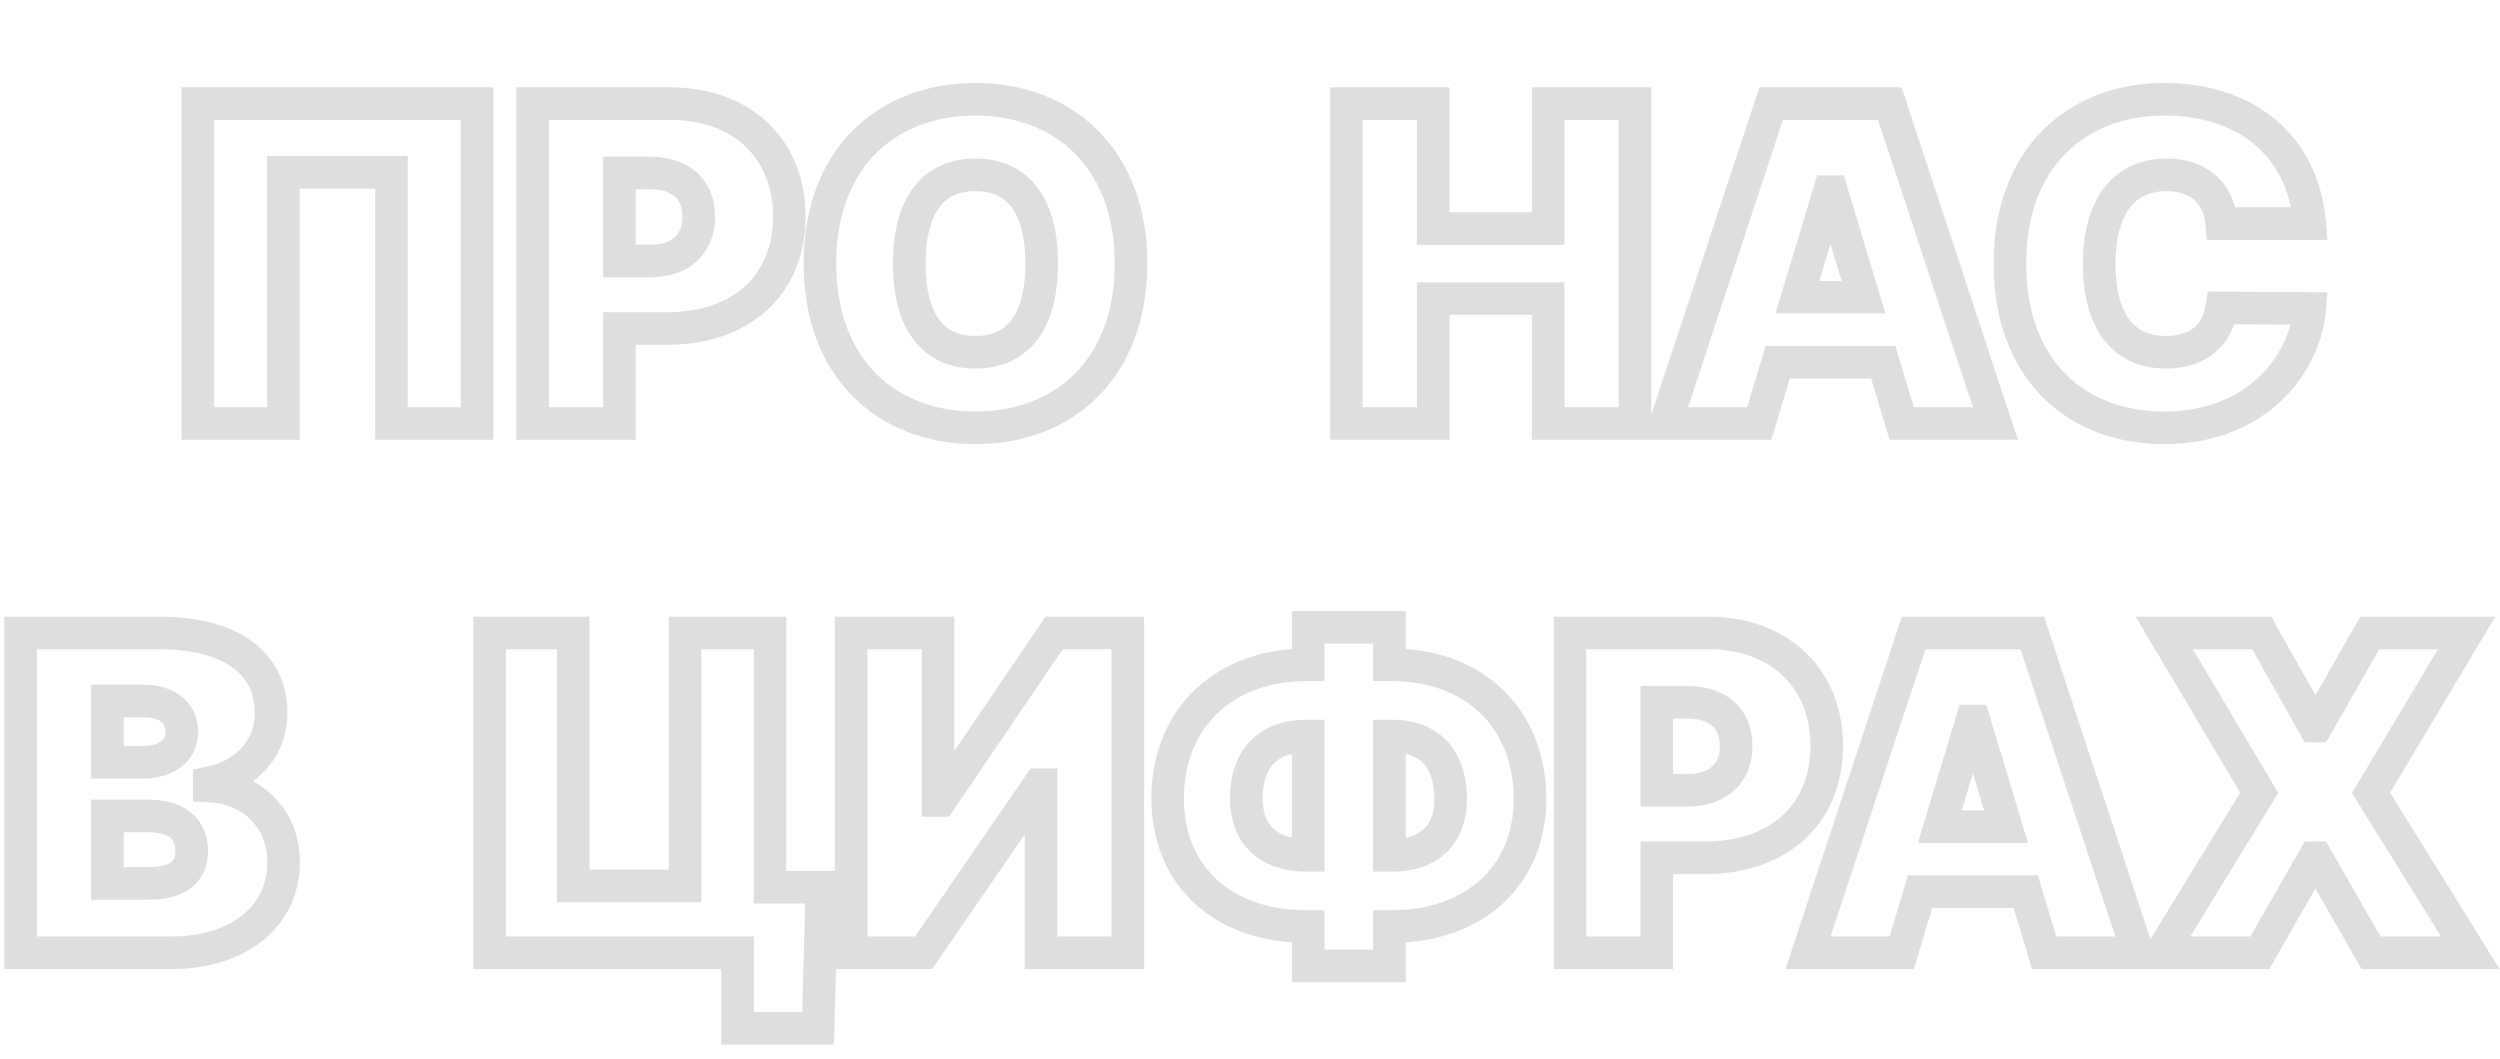<svg width="307" height="130" viewBox="0 0 307 130" fill="none" xmlns="http://www.w3.org/2000/svg">
<path d="M58.582 12.727H60.582V10.727H58.582V12.727ZM24.296 12.727V10.727H22.296V12.727H24.296ZM24.296 52H22.296V54H24.296V52ZM34.804 52V54H36.804V52H34.804ZM34.804 21.165V19.165H32.804V21.165H34.804ZM48.074 21.165H50.074V19.165H48.074V21.165ZM48.074 52H46.074V54H48.074V52ZM58.582 52V54H60.582V52H58.582ZM58.582 10.727H24.296V14.727H58.582V10.727ZM22.296 12.727V52H26.296V12.727H22.296ZM24.296 54H34.804V50H24.296V54ZM36.804 52V21.165H32.804V52H36.804ZM34.804 23.165H48.074V19.165H34.804V23.165ZM46.074 21.165V52H50.074V21.165H46.074ZM48.074 54H58.582V50H48.074V54ZM60.582 52V12.727H56.582V52H60.582ZM65.404 52H63.404V54H65.404V52ZM76.066 52V54H78.066V52H76.066ZM76.066 40.341V38.341H74.066V40.341H76.066ZM65.404 12.727V10.727H63.404V12.727H65.404ZM76.066 32.057H74.066V34.057H76.066V32.057ZM76.066 21.241V19.241H74.066V21.241H76.066ZM65.404 54H76.066V50H65.404V54ZM78.066 52V40.341H74.066V52H78.066ZM76.066 42.341H81.972V38.341H76.066V42.341ZM81.972 42.341C86.836 42.341 91.09 40.906 94.153 38.129C97.237 35.333 98.93 31.338 98.93 26.611H94.93C94.93 30.34 93.622 33.211 91.466 35.165C89.289 37.14 86.064 38.341 81.972 38.341V42.341ZM98.93 26.611C98.93 21.945 97.286 17.929 94.293 15.084C91.308 12.248 87.143 10.727 82.356 10.727V14.727C86.294 14.727 89.416 15.968 91.537 17.984C93.649 19.99 94.93 22.915 94.93 26.611H98.93ZM82.356 10.727H65.404V14.727H82.356V10.727ZM63.404 12.727V52H67.404V12.727H63.404ZM78.066 32.057V21.241H74.066V32.057H78.066ZM76.066 23.241H79.825V19.241H76.066V23.241ZM79.825 23.241C81.355 23.241 82.323 23.648 82.885 24.151C83.417 24.627 83.808 25.388 83.808 26.611H87.808C87.808 24.459 87.077 22.535 85.552 21.17C84.057 19.832 82.034 19.241 79.825 19.241V23.241ZM83.808 26.611C83.808 27.824 83.416 28.615 82.868 29.117C82.298 29.639 81.332 30.057 79.825 30.057V34.057C82.057 34.057 84.082 33.429 85.57 32.067C87.078 30.686 87.808 28.753 87.808 26.611H83.808ZM79.825 30.057H76.066V34.057H79.825V30.057ZM140.887 32.364C140.887 25.362 138.624 19.775 134.742 15.936C130.87 12.107 125.561 10.19 119.788 10.19V14.19C124.676 14.19 128.918 15.802 131.929 18.78C134.931 21.749 136.887 26.248 136.887 32.364H140.887ZM119.788 10.19C113.979 10.19 108.668 12.105 104.803 15.938C100.929 19.78 98.688 25.368 98.688 32.364H102.688C102.688 26.243 104.628 21.744 107.619 18.779C110.619 15.804 114.858 14.19 119.788 14.19V10.19ZM98.688 32.364C98.688 39.324 100.93 44.909 104.801 48.758C108.663 52.599 113.973 54.537 119.788 54.537V50.537C114.864 50.537 110.624 48.908 107.621 45.922C104.627 42.944 102.688 38.443 102.688 32.364H98.688ZM119.788 54.537C125.561 54.537 130.87 52.62 134.742 48.791C138.624 44.952 140.887 39.365 140.887 32.364H136.887C136.887 38.479 134.931 42.978 131.929 45.947C128.918 48.925 124.676 50.537 119.788 50.537V54.537ZM125.919 32.364C125.919 35.671 125.246 37.902 124.234 39.261C123.292 40.526 121.895 41.256 119.788 41.256V45.256C122.974 45.256 125.641 44.068 127.442 41.651C129.172 39.328 129.919 36.113 129.919 32.364H125.919ZM119.788 41.256C117.681 41.256 116.283 40.526 115.342 39.261C114.33 37.902 113.657 35.671 113.657 32.364H109.657C109.657 36.113 110.404 39.328 112.134 41.651C113.934 44.068 116.602 45.256 119.788 45.256V41.256ZM113.657 32.364C113.657 29.056 114.33 26.825 115.342 25.466C116.283 24.202 117.681 23.472 119.788 23.472V19.472C116.602 19.472 113.934 20.659 112.134 23.077C110.404 25.399 109.657 28.614 109.657 32.364H113.657ZM119.788 23.472C121.895 23.472 123.292 24.202 124.234 25.466C125.246 26.825 125.919 29.056 125.919 32.364H129.919C129.919 28.614 129.172 25.399 127.442 23.077C125.641 20.659 122.974 19.472 119.788 19.472V23.472ZM165.336 52H163.336V54H165.336V52ZM175.998 52V54H177.998V52H175.998ZM175.998 36.659V34.659H173.998V36.659H175.998ZM190.112 36.659H192.112V34.659H190.112V36.659ZM190.112 52H188.112V54H190.112V52ZM200.773 52V54H202.773V52H200.773ZM200.773 12.727H202.773V10.727H200.773V12.727ZM190.112 12.727V10.727H188.112V12.727H190.112ZM190.112 28.068V30.068H192.112V28.068H190.112ZM175.998 28.068H173.998V30.068H175.998V28.068ZM175.998 12.727H177.998V10.727H175.998V12.727ZM165.336 12.727V10.727H163.336V12.727H165.336ZM165.336 54H175.998V50H165.336V54ZM177.998 52V36.659H173.998V52H177.998ZM175.998 38.659H190.112V34.659H175.998V38.659ZM188.112 36.659V52H192.112V36.659H188.112ZM190.112 54H200.773V50H190.112V54ZM202.773 52V12.727H198.773V52H202.773ZM200.773 10.727H190.112V14.727H200.773V10.727ZM188.112 12.727V28.068H192.112V12.727H188.112ZM190.112 26.068H175.998V30.068H190.112V26.068ZM177.998 28.068V12.727H173.998V28.068H177.998ZM175.998 10.727H165.336V14.727H175.998V10.727ZM163.336 12.727V52H167.336V12.727H163.336ZM216.038 52V54H217.524L217.953 52.577L216.038 52ZM218.3 44.483V42.483H216.814L216.385 43.907L218.3 44.483ZM231.263 44.483L233.179 43.907L232.75 42.483H231.263V44.483ZM233.526 52L231.611 52.577L232.04 54H233.526V52ZM245.032 52V54H247.798L246.931 51.373L245.032 52ZM232.069 12.727L233.968 12.1L233.515 10.727H232.069V12.727ZM217.495 12.727V10.727H216.049L215.596 12.1L217.495 12.727ZM204.532 52L202.633 51.373L201.766 54H204.532V52ZM220.717 36.506L218.802 35.928L218.024 38.506H220.717V36.506ZM224.629 23.543V21.543H223.143L222.714 22.965L224.629 23.543ZM224.935 23.543L226.85 22.965L226.421 21.543H224.935V23.543ZM228.847 36.506V38.506H231.54L230.762 35.928L228.847 36.506ZM217.953 52.577L220.216 45.059L216.385 43.907L214.123 51.423L217.953 52.577ZM218.3 46.483H231.263V42.483H218.3V46.483ZM229.348 45.059L231.611 52.577L235.441 51.423L233.179 43.907L229.348 45.059ZM233.526 54H245.032V50H233.526V54ZM246.931 51.373L233.968 12.1L230.17 13.354L243.133 52.627L246.931 51.373ZM232.069 10.727H217.495V14.727H232.069V10.727ZM215.596 12.1L202.633 51.373L206.431 52.627L219.394 13.354L215.596 12.1ZM204.532 54H216.038V50H204.532V54ZM222.631 37.084L226.543 24.12L222.714 22.965L218.802 35.928L222.631 37.084ZM224.629 25.543H224.935V21.543H224.629V25.543ZM223.021 24.12L226.933 37.084L230.762 35.928L226.85 22.965L223.021 24.12ZM228.847 34.506H220.717V38.506H228.847V34.506ZM283.634 27.454V29.454H285.814L285.626 27.282L283.634 27.454ZM283.634 37.886L285.627 38.047L285.8 35.902L283.648 35.886L283.634 37.886ZM272.818 37.81L272.832 35.81L271.115 35.797L270.843 37.494L272.818 37.81ZM272.818 27.454L270.826 27.626L270.983 29.454H272.818V27.454ZM285.626 27.282C285.163 21.935 282.948 17.605 279.37 14.631C275.814 11.675 271.074 10.19 265.761 10.19V14.19C270.343 14.19 274.118 15.467 276.813 17.707C279.487 19.93 281.26 23.233 281.641 27.627L285.626 27.282ZM265.761 10.19C260.022 10.19 254.75 12.11 250.907 15.942C247.055 19.783 244.815 25.368 244.815 32.364H248.815C248.815 26.243 250.756 21.742 253.731 18.774C256.715 15.799 260.916 14.19 265.761 14.19V10.19ZM244.815 32.364C244.815 39.317 246.989 44.903 250.813 48.756C254.632 52.605 259.911 54.537 265.761 54.537V50.537C260.796 50.537 256.602 48.912 253.652 45.939C250.707 42.97 248.815 38.469 248.815 32.364H244.815ZM265.761 54.537C278.37 54.537 285.012 45.697 285.627 38.047L281.64 37.726C281.182 43.422 276.164 50.537 265.761 50.537V54.537ZM283.648 35.886L272.832 35.81L272.804 39.81L283.619 39.886L283.648 35.886ZM270.843 37.494C270.639 38.77 270.116 39.66 269.403 40.244C268.684 40.833 267.59 41.256 265.991 41.256V45.256C268.305 45.256 270.356 44.633 271.937 43.339C273.526 42.038 274.46 40.206 274.793 38.126L270.843 37.494ZM265.991 41.256C263.913 41.256 262.49 40.548 261.524 39.294C260.494 37.956 259.784 35.734 259.784 32.364H255.784C255.784 36.204 256.579 39.428 258.354 41.733C260.193 44.122 262.874 45.256 265.991 45.256V41.256ZM259.784 32.364C259.784 29.195 260.466 26.955 261.514 25.556C262.499 24.24 263.949 23.472 266.068 23.472V19.472C262.818 19.472 260.126 20.735 258.312 23.159C256.559 25.499 255.784 28.705 255.784 32.364H259.784ZM266.068 23.472C267.719 23.472 268.812 23.95 269.51 24.594C270.212 25.244 270.706 26.239 270.826 27.626L274.811 27.283C274.623 25.103 273.794 23.107 272.224 21.657C270.65 20.202 268.521 19.472 266.068 19.472V23.472ZM272.818 29.454H283.634V25.454H272.818V29.454Z" fill="#222222" fill-opacity="0.15"/>
<path d="M2.531 117H0.531V119H2.531V117ZM25.696 96.52H23.696V98.445L25.62 98.518L25.696 96.52ZM25.696 96.136L25.307 94.175L23.696 94.494V96.136H25.696ZM2.531 77.727V75.727H0.531V77.727H2.531ZM13.193 108.486H11.193V110.486H13.193V108.486ZM13.193 100.202V98.202H11.193V100.202H13.193ZM13.193 93.605H11.193V95.605H13.193V93.605ZM13.193 86.088V84.088H11.193V86.088H13.193ZM2.531 119H21.017V115H2.531V119ZM21.017 119C25.635 119 29.573 117.738 32.395 115.403C35.247 113.044 36.824 109.695 36.824 105.878H32.824C32.824 108.523 31.764 110.735 29.846 112.321C27.898 113.932 24.932 115 21.017 115V119ZM36.824 105.878C36.824 99.16 31.785 94.75 25.772 94.521L25.62 98.518C29.693 98.673 32.824 101.512 32.824 105.878H36.824ZM27.696 96.52V96.136H23.696V96.52H27.696ZM26.085 98.098C31.427 97.039 35.29 92.969 35.29 87.546H31.29C31.29 90.789 29.055 93.431 25.307 94.175L26.085 98.098ZM35.29 87.546C35.29 83.96 33.831 80.891 30.978 78.784C28.203 76.734 24.295 75.727 19.56 75.727V79.727C23.799 79.727 26.756 80.638 28.602 82.001C30.371 83.308 31.29 85.148 31.29 87.546H35.29ZM19.56 75.727H2.531V79.727H19.56V75.727ZM0.531 77.727V117H4.531V77.727H0.531ZM15.193 108.486V100.202H11.193V108.486H15.193ZM13.193 102.202H18.332V98.202H13.193V102.202ZM18.332 102.202C19.668 102.202 20.468 102.521 20.896 102.868C21.265 103.167 21.548 103.635 21.548 104.497H25.548C25.548 102.598 24.844 100.919 23.415 99.76C22.045 98.65 20.238 98.202 18.332 98.202V102.202ZM21.548 104.497C21.548 105.311 21.303 105.656 21.01 105.875C20.612 106.173 19.774 106.486 18.179 106.486V110.486C20.17 110.486 22.017 110.118 23.406 109.078C24.902 107.96 25.548 106.31 25.548 104.497H21.548ZM18.179 106.486H13.193V110.486H18.179V106.486ZM15.193 93.605V86.088H11.193V93.605H15.193ZM13.193 88.088H17.719V84.088H13.193V88.088ZM17.719 88.088C18.73 88.088 19.407 88.347 19.784 88.64C20.105 88.889 20.321 89.24 20.321 89.847H24.321C24.321 88.037 23.559 86.508 22.24 85.483C20.977 84.501 19.354 84.088 17.719 84.088V88.088ZM20.321 89.847C20.321 90.45 20.109 90.792 19.783 91.04C19.393 91.336 18.675 91.605 17.565 91.605V95.605C19.255 95.605 20.915 95.203 22.203 94.224C23.555 93.197 24.321 91.66 24.321 89.847H20.321ZM17.565 91.605H13.193V95.605H17.565V91.605ZM100.924 108.946L102.923 108.999L102.978 106.946H100.924V108.946ZM94.558 108.946H92.558V110.946H94.558V108.946ZM94.558 77.727H96.558V75.727H94.558V77.727ZM84.126 77.727V75.727H82.126V77.727H84.126ZM84.126 108.793V110.793H86.126V108.793H84.126ZM70.396 108.793H68.396V110.793H70.396V108.793ZM70.396 77.727H72.396V75.727H70.396V77.727ZM60.117 77.727V75.727H58.117V77.727H60.117ZM60.117 117H58.117V119H60.117V117ZM90.569 117H92.569V115H90.569V117ZM90.569 126.281H88.569V128.281H90.569V126.281ZM100.464 126.281V128.281H102.411L102.463 126.334L100.464 126.281ZM100.924 106.946H94.558V110.946H100.924V106.946ZM96.558 108.946V77.727H92.558V108.946H96.558ZM94.558 75.727H84.126V79.727H94.558V75.727ZM82.126 77.727V108.793H86.126V77.727H82.126ZM84.126 106.793H70.396V110.793H84.126V106.793ZM72.396 108.793V77.727H68.396V108.793H72.396ZM70.396 75.727H60.117V79.727H70.396V75.727ZM58.117 77.727V117H62.117V77.727H58.117ZM60.117 119H90.569V115H60.117V119ZM88.569 117V126.281H92.569V117H88.569ZM90.569 128.281H100.464V124.281H90.569V128.281ZM102.463 126.334L102.923 108.999L98.925 108.893L98.465 126.228L102.463 126.334ZM104.52 77.727V75.727H102.52V77.727H104.52ZM104.52 117H102.52V119H104.52V117ZM113.417 117V119H114.469L115.065 118.133L113.417 117ZM127.608 96.367V94.367H126.556L125.96 95.233L127.608 96.367ZM127.838 96.367H129.838V94.367H127.838V96.367ZM127.838 117H125.838V119H127.838V117ZM138.5 117V119H140.5V117H138.5ZM138.5 77.727H140.5V75.727H138.5V77.727ZM129.449 77.727V75.727H128.389L127.794 76.604L129.449 77.727ZM115.488 98.284V100.284H116.548L117.143 99.408L115.488 98.284ZM115.181 98.284H113.181V100.284H115.181V98.284ZM115.181 77.727H117.181V75.727H115.181V77.727ZM102.52 77.727V117H106.52V77.727H102.52ZM104.52 119H113.417V115H104.52V119ZM115.065 118.133L129.256 97.5L125.96 95.233L111.769 115.867L115.065 118.133ZM127.608 98.367H127.838V94.367H127.608V98.367ZM125.838 96.367V117H129.838V96.367H125.838ZM127.838 119H138.5V115H127.838V119ZM140.5 117V77.727H136.5V117H140.5ZM138.5 75.727H129.449V79.727H138.5V75.727ZM127.794 76.604L113.834 97.16L117.143 99.408L131.103 78.851L127.794 76.604ZM115.488 96.284H115.181V100.284H115.488V96.284ZM117.181 98.284V77.727H113.181V98.284H117.181ZM115.181 75.727H104.52V79.727H115.181V75.727ZM160.648 113.778H162.648V111.778H160.648V113.778ZM160.648 118.611H158.648V120.611H160.648V118.611ZM170.62 118.611V120.611H172.62V118.611H170.62ZM170.62 113.778V111.778H168.62V113.778H170.62ZM170.62 81.639H168.62V83.639H170.62V81.639ZM170.62 77.037H172.62V75.037H170.62V77.037ZM160.648 77.037V75.037H158.648V77.037H160.648ZM160.648 81.639V83.639H162.648V81.639H160.648ZM160.648 90.383H162.648V88.383H160.648V90.383ZM160.648 105.034V107.034H162.648V105.034H160.648ZM170.62 90.383V88.383H168.62V90.383H170.62ZM170.62 105.034H168.62V107.034H170.62V105.034ZM160.418 79.639C155.083 79.639 150.311 81.353 146.855 84.59C143.383 87.842 141.39 92.493 141.39 98.054H145.39C145.39 93.49 147.001 89.934 149.589 87.509C152.193 85.071 155.935 83.639 160.418 83.639V79.639ZM141.39 98.054C141.39 103.437 143.355 107.927 146.825 111.055C150.273 114.162 155.039 115.778 160.418 115.778V111.778C155.825 111.778 152.078 110.404 149.503 108.084C146.952 105.784 145.39 102.412 145.39 98.054H141.39ZM160.418 115.778H160.648V111.778H160.418V115.778ZM158.648 113.778V118.611H162.648V113.778H158.648ZM160.648 120.611H170.62V116.611H160.648V120.611ZM172.62 118.611V113.778H168.62V118.611H172.62ZM170.62 115.778H170.926V111.778H170.62V115.778ZM170.926 115.778C176.277 115.778 181.022 114.137 184.454 111.034C187.907 107.912 189.878 103.445 189.878 98.131H185.878C185.878 102.405 184.321 105.762 181.772 108.067C179.202 110.39 175.471 111.778 170.926 111.778V115.778ZM189.878 98.131C189.878 92.583 187.933 87.915 184.492 84.64C181.063 81.375 176.304 79.639 170.926 79.639V83.639C175.444 83.639 179.161 85.087 181.734 87.537C184.295 89.975 185.878 93.553 185.878 98.131H189.878ZM170.926 79.639H170.62V83.639H170.926V79.639ZM172.62 81.639V77.037H168.62V81.639H172.62ZM170.62 75.037H160.648V79.037H170.62V75.037ZM158.648 77.037V81.639H162.648V77.037H158.648ZM160.648 79.639H160.418V83.639H160.648V79.639ZM160.418 92.383H160.648V88.383H160.418V92.383ZM158.648 90.383V105.034H162.648V90.383H158.648ZM160.648 103.034H160.418V107.034H160.648V103.034ZM160.418 103.034C158.783 103.034 157.446 102.637 156.557 101.917C155.738 101.254 155.054 100.123 155.054 98.054H151.054C151.054 101.124 152.135 103.483 154.039 105.025C155.873 106.511 158.218 107.034 160.418 107.034V103.034ZM155.054 98.054C155.054 95.668 155.759 94.349 156.584 93.6C157.446 92.819 158.743 92.383 160.418 92.383V88.383C158.104 88.383 155.72 88.984 153.897 90.638C152.037 92.325 151.054 94.84 151.054 98.054H155.054ZM170.62 92.383H171.003V88.383H170.62V92.383ZM171.003 92.383C172.612 92.383 173.838 92.823 174.655 93.603C175.452 94.365 176.137 95.717 176.137 98.131H180.137C180.137 94.945 179.21 92.424 177.419 90.711C175.647 89.018 173.307 88.383 171.003 88.383V92.383ZM176.137 98.131C176.137 100.118 175.505 101.244 174.734 101.906C173.911 102.613 172.648 103.034 171.003 103.034V107.034C173.27 107.034 175.574 106.458 177.34 104.94C179.158 103.378 180.137 101.052 180.137 98.131H176.137ZM171.003 103.034H170.62V107.034H171.003V103.034ZM172.62 105.034V90.383H168.62V105.034H172.62ZM192.797 117H190.797V119H192.797V117ZM203.459 117V119H205.459V117H203.459ZM203.459 105.341V103.341H201.459V105.341H203.459ZM192.797 77.727V75.727H190.797V77.727H192.797ZM203.459 97.057H201.459V99.057H203.459V97.057ZM203.459 86.242V84.242H201.459V86.242H203.459ZM192.797 119H203.459V115H192.797V119ZM205.459 117V105.341H201.459V117H205.459ZM203.459 107.341H209.365V103.341H203.459V107.341ZM209.365 107.341C214.228 107.341 218.483 105.905 221.545 103.129C224.629 100.333 226.322 96.338 226.322 91.611H222.322C222.322 95.34 221.014 98.211 218.859 100.165C216.681 102.14 213.457 103.341 209.365 103.341V107.341ZM226.322 91.611C226.322 86.945 224.679 82.929 221.685 80.084C218.701 77.248 214.535 75.727 209.749 75.727V79.727C213.687 79.727 216.808 80.968 218.93 82.984C221.042 84.99 222.322 87.915 222.322 91.611H226.322ZM209.749 75.727H192.797V79.727H209.749V75.727ZM190.797 77.727V117H194.797V77.727H190.797ZM205.459 97.057V86.242H201.459V97.057H205.459ZM203.459 88.242H207.217V84.242H203.459V88.242ZM207.217 88.242C208.748 88.242 209.715 88.648 210.277 89.151C210.81 89.627 211.2 90.388 211.2 91.611H215.2C215.2 89.459 214.469 87.535 212.945 86.17C211.45 84.832 209.426 84.242 207.217 84.242V88.242ZM211.2 91.611C211.2 92.824 210.809 93.615 210.26 94.118C209.691 94.639 208.724 95.057 207.217 95.057V99.057C209.45 99.057 211.475 98.43 212.962 97.067C214.47 95.686 215.2 93.753 215.2 91.611H211.2ZM207.217 95.057H203.459V99.057H207.217V95.057ZM233.532 117V119H235.018L235.447 117.576L233.532 117ZM235.795 109.483V107.483H234.308L233.879 108.906L235.795 109.483ZM248.758 109.483L250.673 108.906L250.244 107.483H248.758V109.483ZM251.02 117L249.105 117.576L249.534 119H251.02V117ZM262.526 117V119H265.292L264.425 116.373L262.526 117ZM249.563 77.727L251.462 77.1L251.009 75.727H249.563V77.727ZM234.989 77.727V75.727H233.543L233.09 77.1L234.989 77.727ZM222.026 117L220.127 116.373L219.26 119H222.026V117ZM238.211 101.506L236.296 100.928L235.518 103.506H238.211V101.506ZM242.123 88.543V86.543H240.637L240.208 87.965L242.123 88.543ZM242.43 88.543L244.344 87.965L243.915 86.543H242.43V88.543ZM246.341 101.506V103.506H249.034L248.256 100.928L246.341 101.506ZM235.447 117.576L237.71 110.059L233.879 108.906L231.617 116.424L235.447 117.576ZM235.795 111.483H248.758V107.483H235.795V111.483ZM246.843 110.059L249.105 117.576L252.936 116.424L250.673 108.906L246.843 110.059ZM251.02 119H262.526V115H251.02V119ZM264.425 116.373L251.462 77.1L247.664 78.354L260.627 117.627L264.425 116.373ZM249.563 75.727H234.989V79.727H249.563V75.727ZM233.09 77.1L220.127 116.373L223.925 117.627L236.888 78.354L233.09 77.1ZM222.026 119H233.532V115H222.026V119ZM240.125 102.083L244.037 89.12L240.208 87.965L236.296 100.928L240.125 102.083ZM242.123 90.543H242.43V86.543H242.123V90.543ZM240.515 89.12L244.427 102.083L248.256 100.928L244.344 87.965L240.515 89.12ZM246.341 99.506H238.211V103.506H246.341V99.506ZM277.738 77.727L279.48 76.745L278.906 75.727H277.738V77.727ZM265.772 77.727V75.727H262.258L264.052 78.748L265.772 77.727ZM277.431 97.364L279.136 98.409L279.767 97.38L279.15 96.343L277.431 97.364ZM265.388 117L263.683 115.954L261.815 119H265.388V117ZM277.507 117V119H278.667L279.243 117.994L277.507 117ZM284.181 105.341V103.341H283.021L282.445 104.347L284.181 105.341ZM284.488 105.341L286.223 104.347L285.647 103.341H284.488V105.341ZM291.161 117L289.425 117.994L290.001 119H291.161V117ZM303.357 117V119H306.953L305.056 115.945L303.357 117ZM291.161 97.364L289.444 96.338L288.819 97.384L289.462 98.419L291.161 97.364ZM302.897 77.727L304.613 78.753L306.422 75.727H302.897V77.727ZM291.007 77.727V75.727H289.846L289.27 76.736L291.007 77.727ZM284.488 89.156V91.156H285.649L286.225 90.147L284.488 89.156ZM284.181 89.156L282.439 90.138L283.012 91.156H284.181V89.156ZM277.738 75.727H265.772V79.727H277.738V75.727ZM264.052 78.748L275.711 98.385L279.15 96.343L267.491 76.706L264.052 78.748ZM275.726 96.318L263.683 115.954L267.093 118.046L279.136 98.409L275.726 96.318ZM265.388 119H277.507V115H265.388V119ZM279.243 117.994L285.917 106.334L282.445 104.347L275.772 116.006L279.243 117.994ZM284.181 107.341H284.488V103.341H284.181V107.341ZM282.752 106.334L289.425 117.994L292.897 116.006L286.223 104.347L282.752 106.334ZM291.161 119H303.357V115H291.161V119ZM305.056 115.945L292.86 96.308L289.462 98.419L301.658 118.055L305.056 115.945ZM292.878 98.39L304.613 78.753L301.18 76.701L289.444 96.338L292.878 98.39ZM302.897 75.727H291.007V79.727H302.897V75.727ZM289.27 76.736L282.75 88.165L286.225 90.147L292.745 78.718L289.27 76.736ZM284.488 87.156H284.181V91.156H284.488V87.156ZM285.923 88.174L279.48 76.745L275.995 78.71L282.439 90.138L285.923 88.174Z" fill="#222222" fill-opacity="0.15"/>
</svg>
